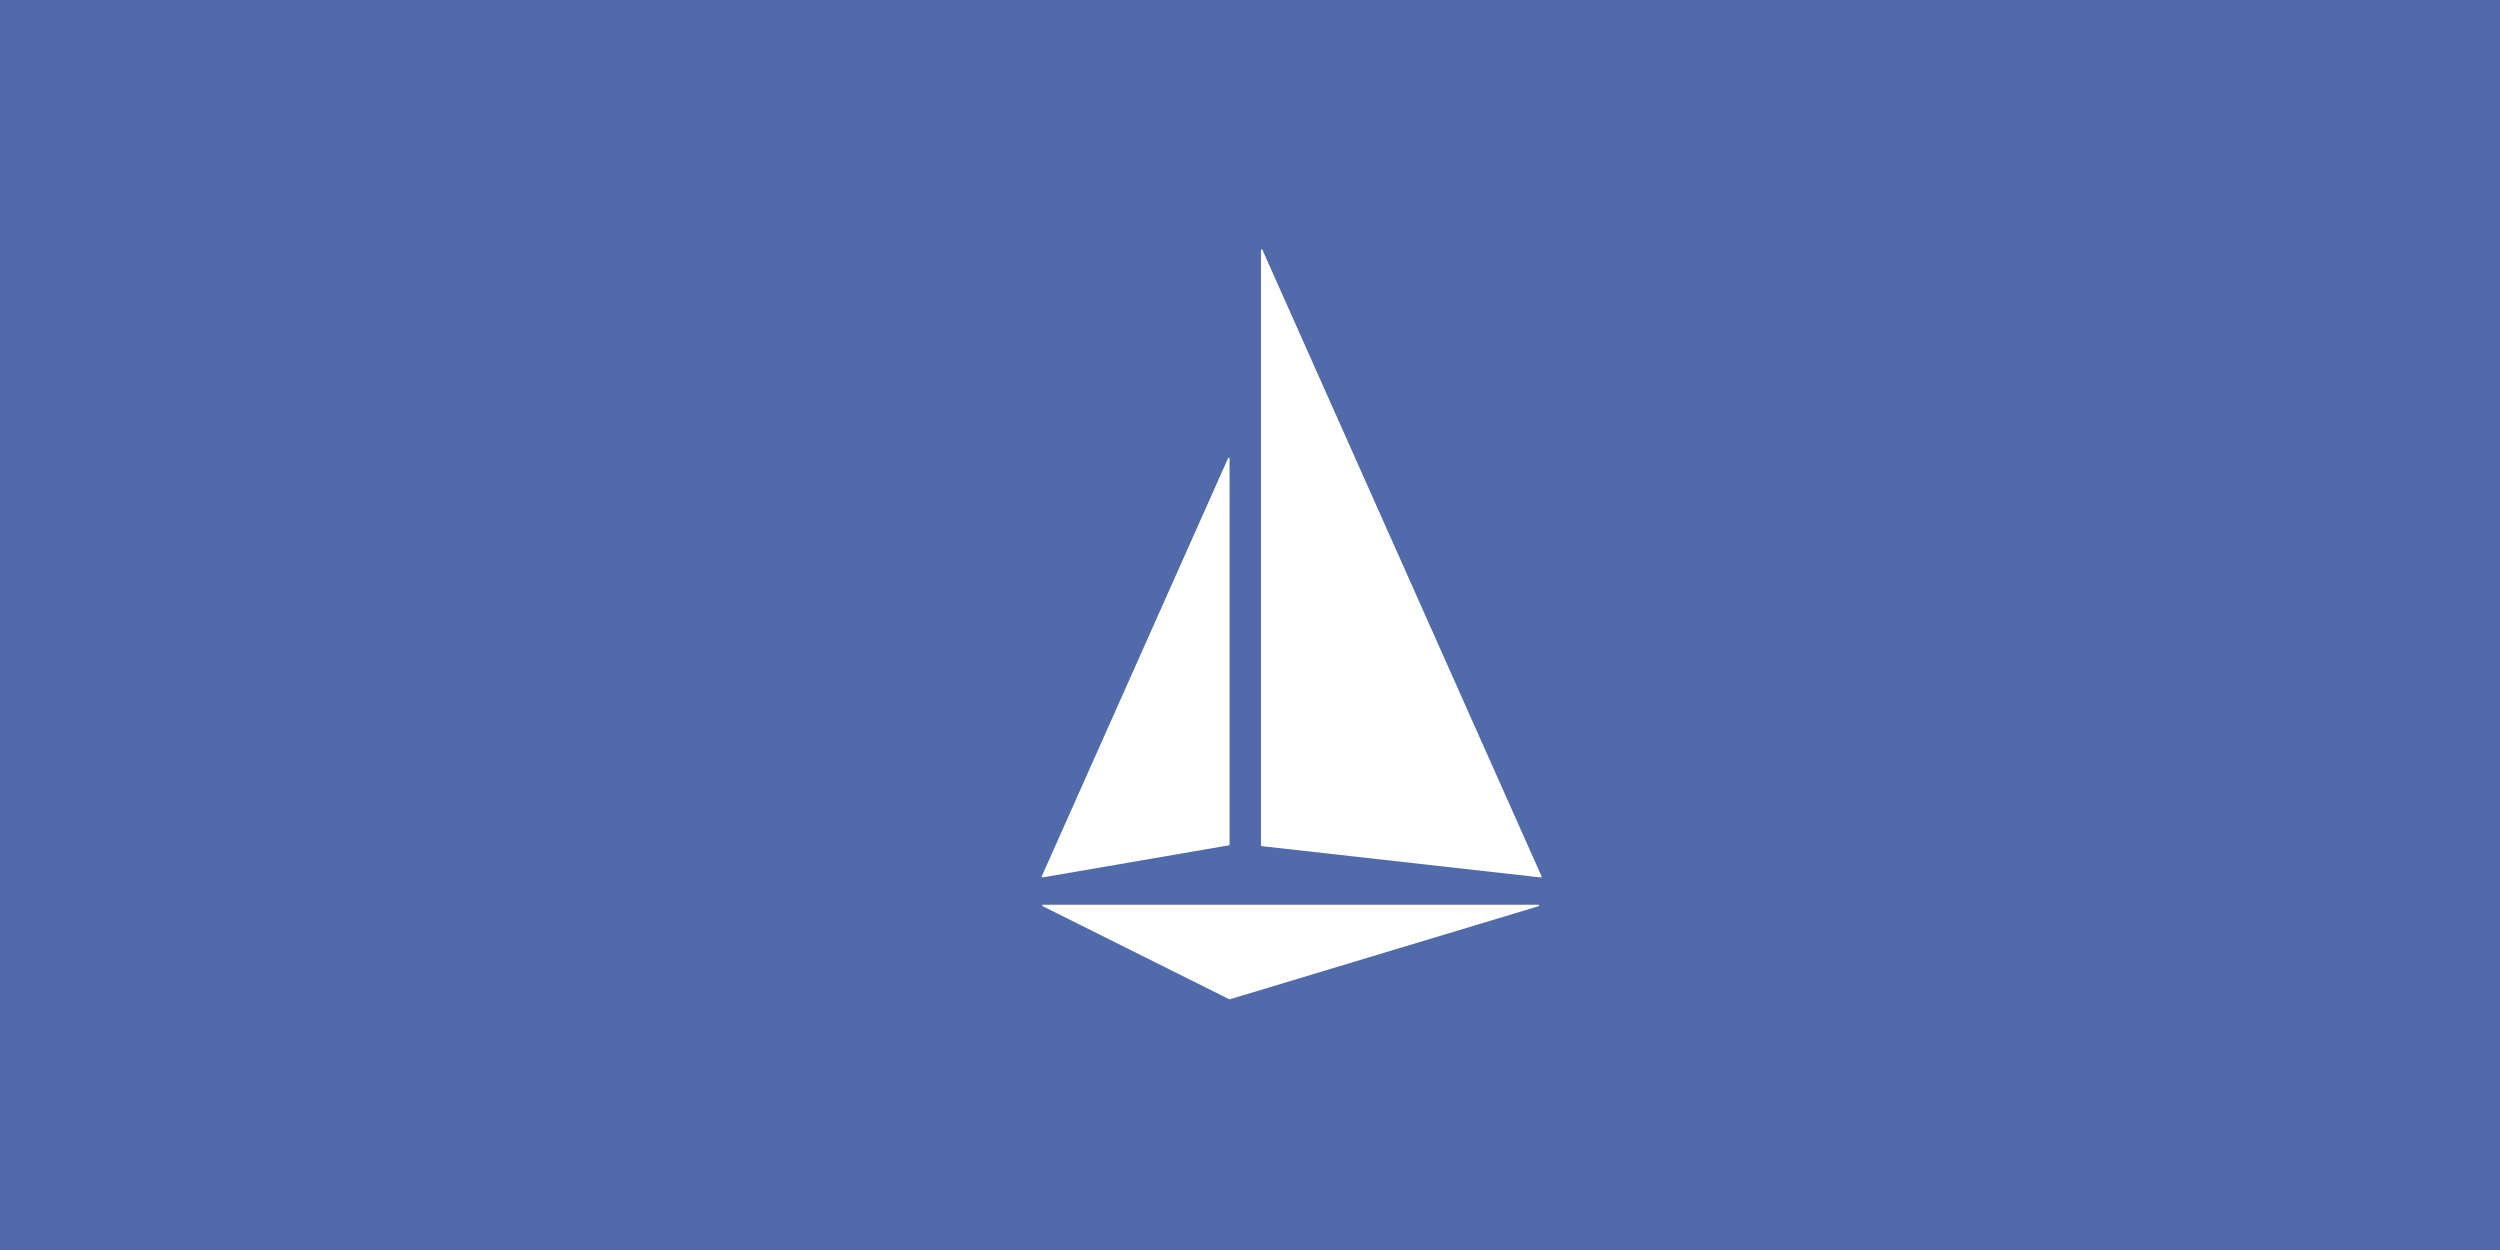 <svg version="1.1" viewBox="0 0 1200 600" xmlns="http://www.w3.org/2000/svg" xmlns:bx="https://boxy-svg.com">
  <g id="logo" fill="#fff">
    <rect id="background" width="1200" height="600" fill="#516baa"></rect>
    <path class="cls-1" d="M 590.18 312.012 L 590.18 405.398 C 590.182 405.571 590.058 405.722 589.887 405.751 L 500.41 421.164 C 500.215 421.192 500.032 421.058 500.004 420.861 C 499.994 420.794 500.002 420.727 500.029 420.667 L 589.506 219.858 C 589.591 219.679 589.807 219.605 589.984 219.691 C 590.106 219.75 590.184 219.872 590.186 220.008 L 590.18 312.012 Z M 605.26 258.195 L 605.26 405.787 C 605.263 405.967 605.398 406.118 605.577 406.14 L 739.606 421.18 C 739.803 421.202 739.978 421.058 739.997 420.861 C 740.005 420.799 739.995 420.734 739.969 420.676 L 605.942 119.875 C 605.856 119.695 605.642 119.621 605.462 119.706 C 605.343 119.765 605.265 119.885 605.26 120.018 L 605.26 258.195 Z M 738.579 434.952 L 590.317 479.647 C 590.235 479.678 590.143 479.678 590.06 479.647 L 500.47 434.952 C 500.292 434.872 500.211 434.664 500.289 434.484 C 500.348 434.352 500.48 434.268 500.625 434.272 L 738.476 434.272 C 738.673 434.304 738.805 434.488 738.773 434.685 C 738.754 434.8 738.682 434.899 738.579 434.952 Z" style="fill: rgb(255, 255, 255);" bx:origin="0.5 0.5"></path>
  </g>
</svg>